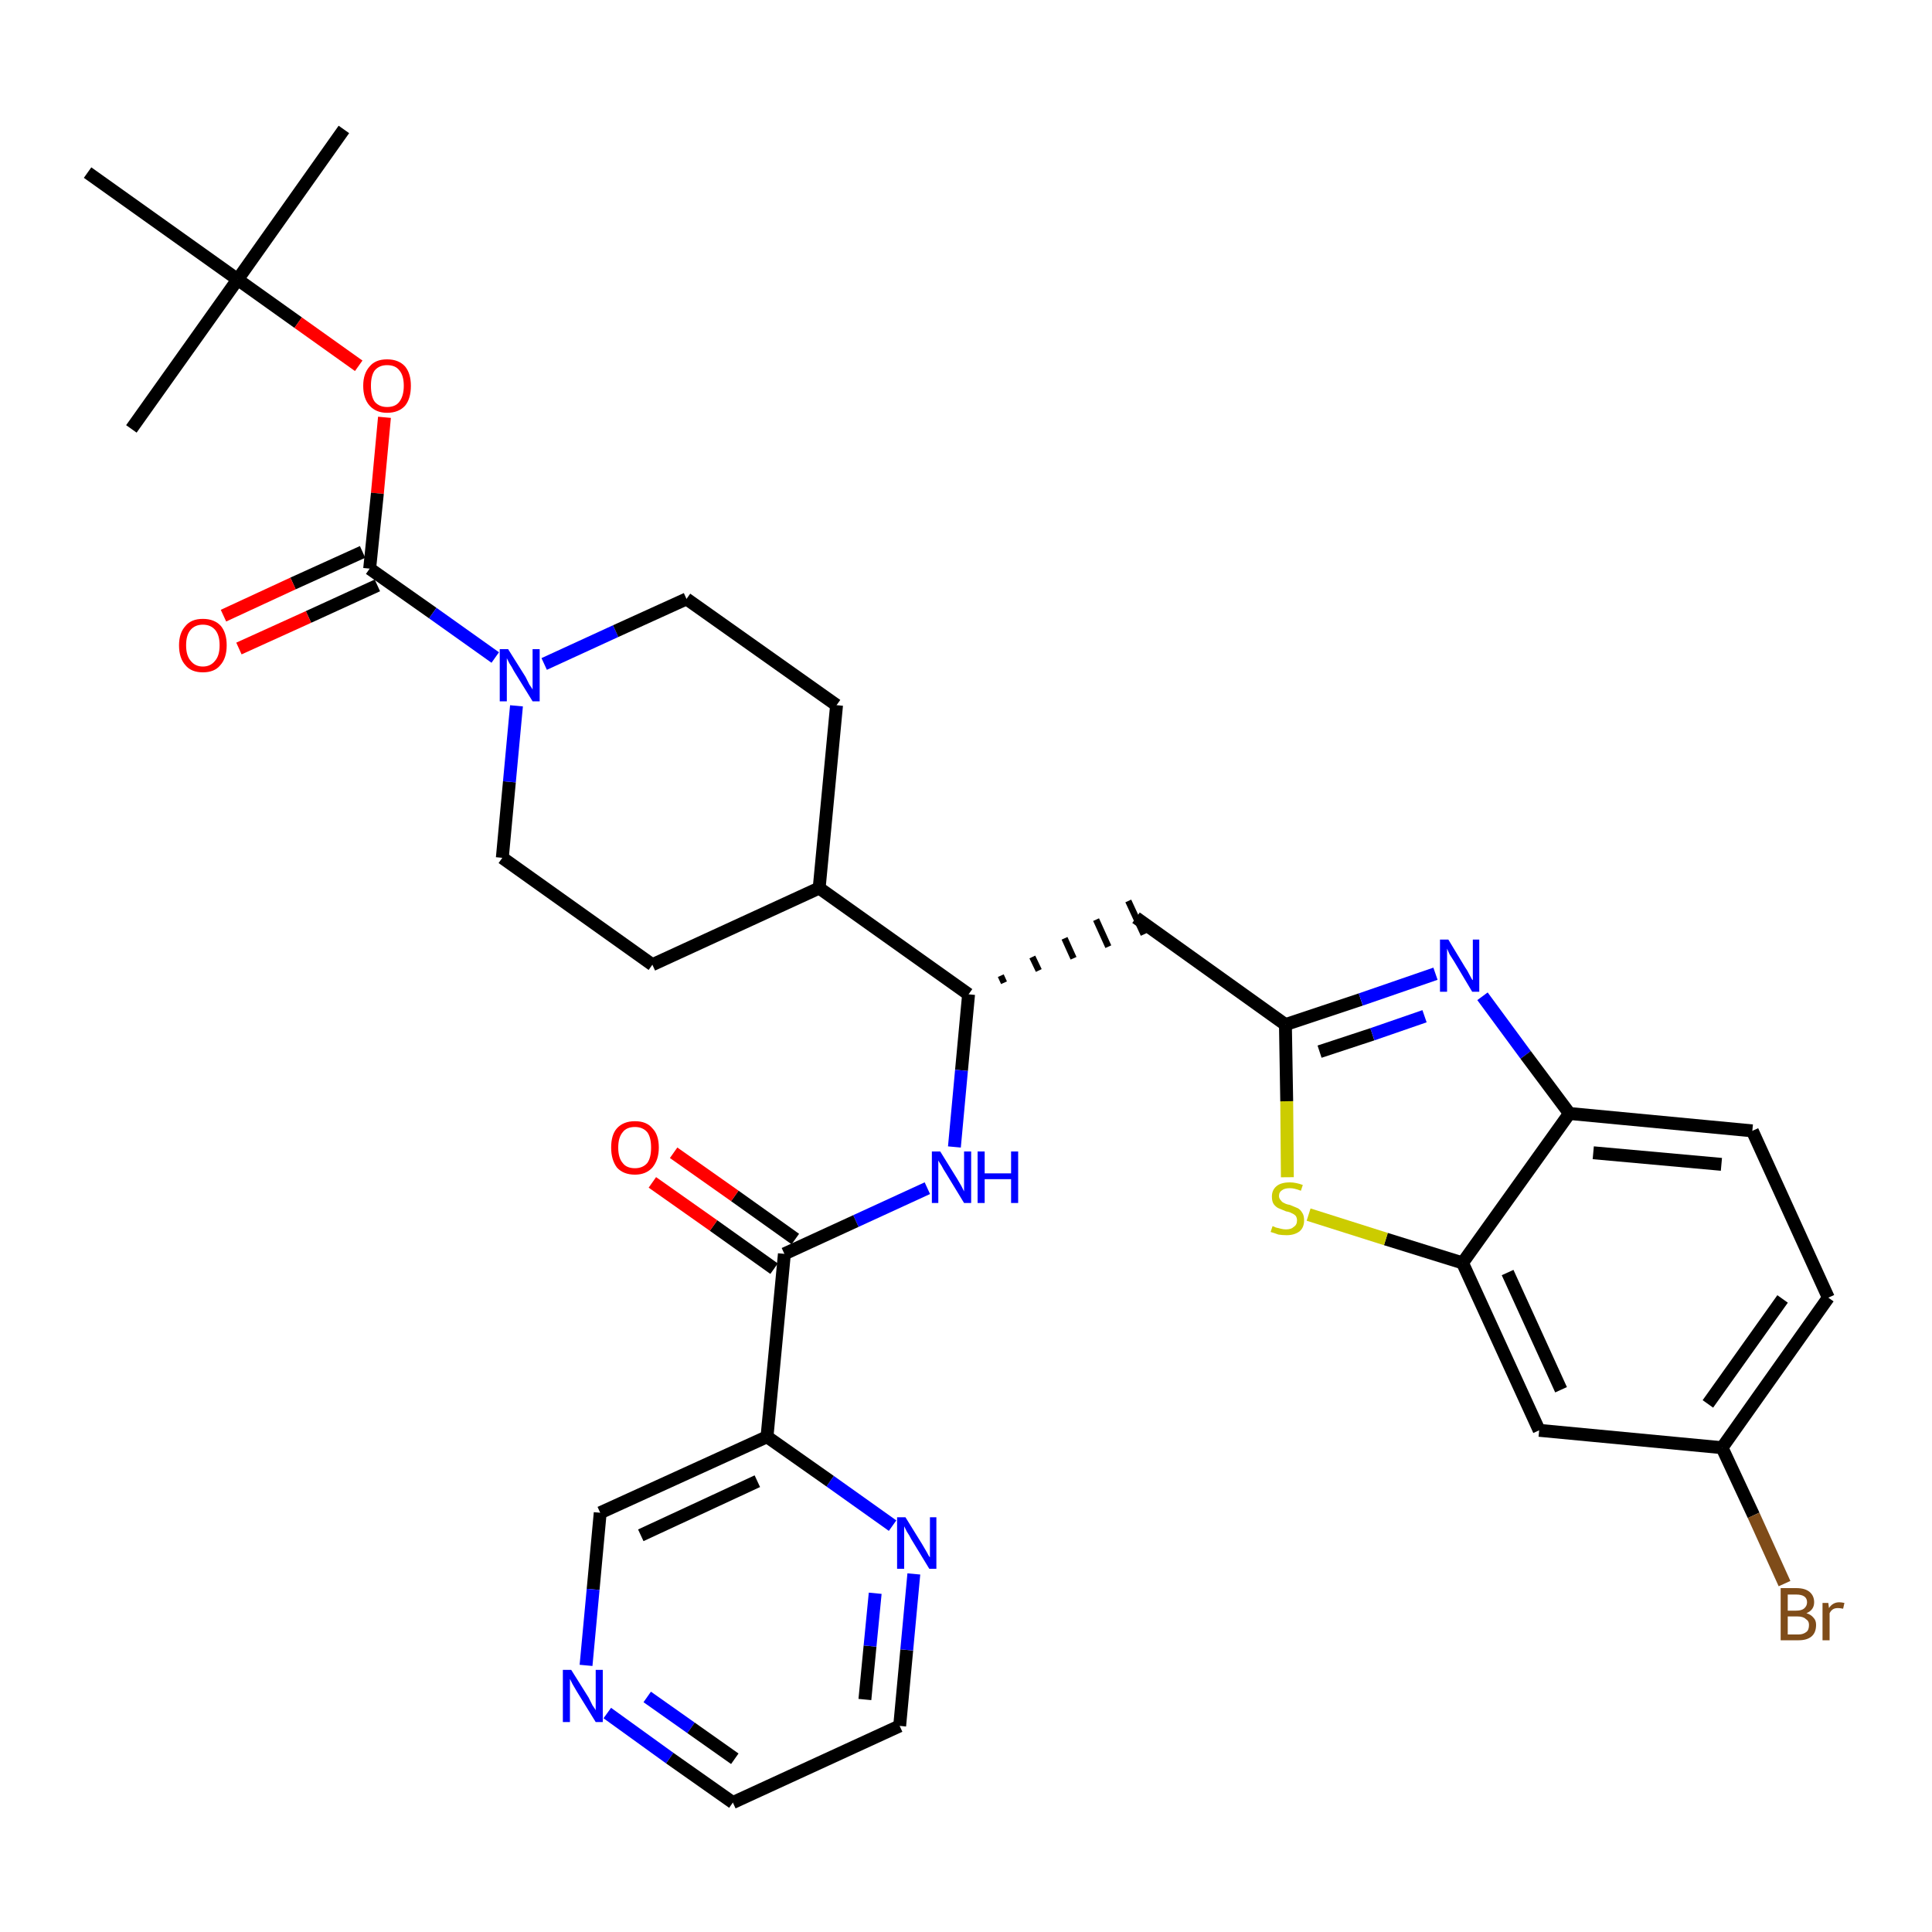 <?xml version='1.0' encoding='iso-8859-1'?>
<svg version='1.1' baseProfile='full'
              xmlns='http://www.w3.org/2000/svg'
                      xmlns:rdkit='http://www.rdkit.org/xml'
                      xmlns:xlink='http://www.w3.org/1999/xlink'
                  xml:space='preserve'
width='300px' height='300px' viewBox='0 0 300 300'>
<!-- END OF HEADER -->
<path class='bond-0 atom-0 atom-1' d='M 53.4,20.1 L 36.9,43.4' style='fill:none;fill-rule:evenodd;stroke:#000000;stroke-width:2.0px;stroke-linecap:butt;stroke-linejoin:miter;stroke-opacity:1' />
<path class='bond-1 atom-1 atom-2' d='M 36.9,43.4 L 20.4,66.6' style='fill:none;fill-rule:evenodd;stroke:#000000;stroke-width:2.0px;stroke-linecap:butt;stroke-linejoin:miter;stroke-opacity:1' />
<path class='bond-2 atom-1 atom-3' d='M 36.9,43.4 L 13.6,26.8' style='fill:none;fill-rule:evenodd;stroke:#000000;stroke-width:2.0px;stroke-linecap:butt;stroke-linejoin:miter;stroke-opacity:1' />
<path class='bond-3 atom-1 atom-4' d='M 36.9,43.4 L 46.3,50.1' style='fill:none;fill-rule:evenodd;stroke:#000000;stroke-width:2.0px;stroke-linecap:butt;stroke-linejoin:miter;stroke-opacity:1' />
<path class='bond-3 atom-1 atom-4' d='M 46.3,50.1 L 55.7,56.8' style='fill:none;fill-rule:evenodd;stroke:#FF0000;stroke-width:2.0px;stroke-linecap:butt;stroke-linejoin:miter;stroke-opacity:1' />
<path class='bond-4 atom-4 atom-5' d='M 59.7,64.8 L 58.6,76.6' style='fill:none;fill-rule:evenodd;stroke:#FF0000;stroke-width:2.0px;stroke-linecap:butt;stroke-linejoin:miter;stroke-opacity:1' />
<path class='bond-4 atom-4 atom-5' d='M 58.6,76.6 L 57.4,88.3' style='fill:none;fill-rule:evenodd;stroke:#000000;stroke-width:2.0px;stroke-linecap:butt;stroke-linejoin:miter;stroke-opacity:1' />
<path class='bond-5 atom-5 atom-6' d='M 56.3,85.7 L 45.5,90.6' style='fill:none;fill-rule:evenodd;stroke:#000000;stroke-width:2.0px;stroke-linecap:butt;stroke-linejoin:miter;stroke-opacity:1' />
<path class='bond-5 atom-5 atom-6' d='M 45.5,90.6 L 34.7,95.6' style='fill:none;fill-rule:evenodd;stroke:#FF0000;stroke-width:2.0px;stroke-linecap:butt;stroke-linejoin:miter;stroke-opacity:1' />
<path class='bond-5 atom-5 atom-6' d='M 58.6,90.9 L 47.9,95.8' style='fill:none;fill-rule:evenodd;stroke:#000000;stroke-width:2.0px;stroke-linecap:butt;stroke-linejoin:miter;stroke-opacity:1' />
<path class='bond-5 atom-5 atom-6' d='M 47.9,95.8 L 37.1,100.7' style='fill:none;fill-rule:evenodd;stroke:#FF0000;stroke-width:2.0px;stroke-linecap:butt;stroke-linejoin:miter;stroke-opacity:1' />
<path class='bond-6 atom-5 atom-7' d='M 57.4,88.3 L 67.2,95.2' style='fill:none;fill-rule:evenodd;stroke:#000000;stroke-width:2.0px;stroke-linecap:butt;stroke-linejoin:miter;stroke-opacity:1' />
<path class='bond-6 atom-5 atom-7' d='M 67.2,95.2 L 76.9,102.1' style='fill:none;fill-rule:evenodd;stroke:#0000FF;stroke-width:2.0px;stroke-linecap:butt;stroke-linejoin:miter;stroke-opacity:1' />
<path class='bond-7 atom-7 atom-8' d='M 84.5,103.1 L 95.6,98.0' style='fill:none;fill-rule:evenodd;stroke:#0000FF;stroke-width:2.0px;stroke-linecap:butt;stroke-linejoin:miter;stroke-opacity:1' />
<path class='bond-7 atom-7 atom-8' d='M 95.6,98.0 L 106.6,93.0' style='fill:none;fill-rule:evenodd;stroke:#000000;stroke-width:2.0px;stroke-linecap:butt;stroke-linejoin:miter;stroke-opacity:1' />
<path class='bond-33 atom-33 atom-7' d='M 78.0,133.2 L 79.1,121.4' style='fill:none;fill-rule:evenodd;stroke:#000000;stroke-width:2.0px;stroke-linecap:butt;stroke-linejoin:miter;stroke-opacity:1' />
<path class='bond-33 atom-33 atom-7' d='M 79.1,121.4 L 80.2,109.6' style='fill:none;fill-rule:evenodd;stroke:#0000FF;stroke-width:2.0px;stroke-linecap:butt;stroke-linejoin:miter;stroke-opacity:1' />
<path class='bond-8 atom-8 atom-9' d='M 106.6,93.0 L 129.9,109.5' style='fill:none;fill-rule:evenodd;stroke:#000000;stroke-width:2.0px;stroke-linecap:butt;stroke-linejoin:miter;stroke-opacity:1' />
<path class='bond-9 atom-9 atom-10' d='M 129.9,109.5 L 127.2,137.9' style='fill:none;fill-rule:evenodd;stroke:#000000;stroke-width:2.0px;stroke-linecap:butt;stroke-linejoin:miter;stroke-opacity:1' />
<path class='bond-10 atom-10 atom-11' d='M 127.2,137.9 L 150.4,154.4' style='fill:none;fill-rule:evenodd;stroke:#000000;stroke-width:2.0px;stroke-linecap:butt;stroke-linejoin:miter;stroke-opacity:1' />
<path class='bond-31 atom-10 atom-32' d='M 127.2,137.9 L 101.3,149.8' style='fill:none;fill-rule:evenodd;stroke:#000000;stroke-width:2.0px;stroke-linecap:butt;stroke-linejoin:miter;stroke-opacity:1' />
<path class='bond-11 atom-11 atom-12' d='M 155.9,152.6 L 155.4,151.5' style='fill:none;fill-rule:evenodd;stroke:#000000;stroke-width:1.0px;stroke-linecap:butt;stroke-linejoin:miter;stroke-opacity:1' />
<path class='bond-11 atom-11 atom-12' d='M 161.3,150.7 L 160.3,148.6' style='fill:none;fill-rule:evenodd;stroke:#000000;stroke-width:1.0px;stroke-linecap:butt;stroke-linejoin:miter;stroke-opacity:1' />
<path class='bond-11 atom-11 atom-12' d='M 166.7,148.8 L 165.3,145.7' style='fill:none;fill-rule:evenodd;stroke:#000000;stroke-width:1.0px;stroke-linecap:butt;stroke-linejoin:miter;stroke-opacity:1' />
<path class='bond-11 atom-11 atom-12' d='M 172.1,147.0 L 170.2,142.8' style='fill:none;fill-rule:evenodd;stroke:#000000;stroke-width:1.0px;stroke-linecap:butt;stroke-linejoin:miter;stroke-opacity:1' />
<path class='bond-11 atom-11 atom-12' d='M 177.6,145.1 L 175.2,139.9' style='fill:none;fill-rule:evenodd;stroke:#000000;stroke-width:1.0px;stroke-linecap:butt;stroke-linejoin:miter;stroke-opacity:1' />
<path class='bond-22 atom-11 atom-23' d='M 150.4,154.4 L 149.3,166.2' style='fill:none;fill-rule:evenodd;stroke:#000000;stroke-width:2.0px;stroke-linecap:butt;stroke-linejoin:miter;stroke-opacity:1' />
<path class='bond-22 atom-11 atom-23' d='M 149.3,166.2 L 148.2,178.1' style='fill:none;fill-rule:evenodd;stroke:#0000FF;stroke-width:2.0px;stroke-linecap:butt;stroke-linejoin:miter;stroke-opacity:1' />
<path class='bond-12 atom-12 atom-13' d='M 176.4,142.5 L 199.6,159.1' style='fill:none;fill-rule:evenodd;stroke:#000000;stroke-width:2.0px;stroke-linecap:butt;stroke-linejoin:miter;stroke-opacity:1' />
<path class='bond-13 atom-13 atom-14' d='M 199.6,159.1 L 211.3,155.2' style='fill:none;fill-rule:evenodd;stroke:#000000;stroke-width:2.0px;stroke-linecap:butt;stroke-linejoin:miter;stroke-opacity:1' />
<path class='bond-13 atom-13 atom-14' d='M 211.3,155.2 L 222.9,151.2' style='fill:none;fill-rule:evenodd;stroke:#0000FF;stroke-width:2.0px;stroke-linecap:butt;stroke-linejoin:miter;stroke-opacity:1' />
<path class='bond-13 atom-13 atom-14' d='M 204.9,163.3 L 213.1,160.6' style='fill:none;fill-rule:evenodd;stroke:#000000;stroke-width:2.0px;stroke-linecap:butt;stroke-linejoin:miter;stroke-opacity:1' />
<path class='bond-13 atom-13 atom-14' d='M 213.1,160.6 L 221.2,157.8' style='fill:none;fill-rule:evenodd;stroke:#0000FF;stroke-width:2.0px;stroke-linecap:butt;stroke-linejoin:miter;stroke-opacity:1' />
<path class='bond-34 atom-22 atom-13' d='M 199.9,182.8 L 199.8,171.0' style='fill:none;fill-rule:evenodd;stroke:#CCCC00;stroke-width:2.0px;stroke-linecap:butt;stroke-linejoin:miter;stroke-opacity:1' />
<path class='bond-34 atom-22 atom-13' d='M 199.8,171.0 L 199.6,159.1' style='fill:none;fill-rule:evenodd;stroke:#000000;stroke-width:2.0px;stroke-linecap:butt;stroke-linejoin:miter;stroke-opacity:1' />
<path class='bond-14 atom-14 atom-15' d='M 230.2,154.7 L 236.9,163.8' style='fill:none;fill-rule:evenodd;stroke:#0000FF;stroke-width:2.0px;stroke-linecap:butt;stroke-linejoin:miter;stroke-opacity:1' />
<path class='bond-14 atom-14 atom-15' d='M 236.9,163.8 L 243.7,172.9' style='fill:none;fill-rule:evenodd;stroke:#000000;stroke-width:2.0px;stroke-linecap:butt;stroke-linejoin:miter;stroke-opacity:1' />
<path class='bond-15 atom-15 atom-16' d='M 243.7,172.9 L 272.1,175.6' style='fill:none;fill-rule:evenodd;stroke:#000000;stroke-width:2.0px;stroke-linecap:butt;stroke-linejoin:miter;stroke-opacity:1' />
<path class='bond-15 atom-15 atom-16' d='M 247.4,179.0 L 267.3,180.8' style='fill:none;fill-rule:evenodd;stroke:#000000;stroke-width:2.0px;stroke-linecap:butt;stroke-linejoin:miter;stroke-opacity:1' />
<path class='bond-36 atom-21 atom-15' d='M 227.1,196.1 L 243.7,172.9' style='fill:none;fill-rule:evenodd;stroke:#000000;stroke-width:2.0px;stroke-linecap:butt;stroke-linejoin:miter;stroke-opacity:1' />
<path class='bond-16 atom-16 atom-17' d='M 272.1,175.6 L 283.9,201.5' style='fill:none;fill-rule:evenodd;stroke:#000000;stroke-width:2.0px;stroke-linecap:butt;stroke-linejoin:miter;stroke-opacity:1' />
<path class='bond-17 atom-17 atom-18' d='M 283.9,201.5 L 267.4,224.8' style='fill:none;fill-rule:evenodd;stroke:#000000;stroke-width:2.0px;stroke-linecap:butt;stroke-linejoin:miter;stroke-opacity:1' />
<path class='bond-17 atom-17 atom-18' d='M 276.8,201.7 L 265.2,218.0' style='fill:none;fill-rule:evenodd;stroke:#000000;stroke-width:2.0px;stroke-linecap:butt;stroke-linejoin:miter;stroke-opacity:1' />
<path class='bond-18 atom-18 atom-19' d='M 267.4,224.8 L 272.3,235.3' style='fill:none;fill-rule:evenodd;stroke:#000000;stroke-width:2.0px;stroke-linecap:butt;stroke-linejoin:miter;stroke-opacity:1' />
<path class='bond-18 atom-18 atom-19' d='M 272.3,235.3 L 277.1,245.9' style='fill:none;fill-rule:evenodd;stroke:#7F4C19;stroke-width:2.0px;stroke-linecap:butt;stroke-linejoin:miter;stroke-opacity:1' />
<path class='bond-19 atom-18 atom-20' d='M 267.4,224.8 L 239.0,222.1' style='fill:none;fill-rule:evenodd;stroke:#000000;stroke-width:2.0px;stroke-linecap:butt;stroke-linejoin:miter;stroke-opacity:1' />
<path class='bond-20 atom-20 atom-21' d='M 239.0,222.1 L 227.1,196.1' style='fill:none;fill-rule:evenodd;stroke:#000000;stroke-width:2.0px;stroke-linecap:butt;stroke-linejoin:miter;stroke-opacity:1' />
<path class='bond-20 atom-20 atom-21' d='M 242.4,215.8 L 234.1,197.6' style='fill:none;fill-rule:evenodd;stroke:#000000;stroke-width:2.0px;stroke-linecap:butt;stroke-linejoin:miter;stroke-opacity:1' />
<path class='bond-21 atom-21 atom-22' d='M 227.1,196.1 L 215.2,192.4' style='fill:none;fill-rule:evenodd;stroke:#000000;stroke-width:2.0px;stroke-linecap:butt;stroke-linejoin:miter;stroke-opacity:1' />
<path class='bond-21 atom-21 atom-22' d='M 215.2,192.4 L 203.2,188.6' style='fill:none;fill-rule:evenodd;stroke:#CCCC00;stroke-width:2.0px;stroke-linecap:butt;stroke-linejoin:miter;stroke-opacity:1' />
<path class='bond-23 atom-23 atom-24' d='M 144.0,184.5 L 132.9,189.6' style='fill:none;fill-rule:evenodd;stroke:#0000FF;stroke-width:2.0px;stroke-linecap:butt;stroke-linejoin:miter;stroke-opacity:1' />
<path class='bond-23 atom-23 atom-24' d='M 132.9,189.6 L 121.8,194.7' style='fill:none;fill-rule:evenodd;stroke:#000000;stroke-width:2.0px;stroke-linecap:butt;stroke-linejoin:miter;stroke-opacity:1' />
<path class='bond-24 atom-24 atom-25' d='M 123.5,192.4 L 114.1,185.7' style='fill:none;fill-rule:evenodd;stroke:#000000;stroke-width:2.0px;stroke-linecap:butt;stroke-linejoin:miter;stroke-opacity:1' />
<path class='bond-24 atom-24 atom-25' d='M 114.1,185.7 L 104.6,179.0' style='fill:none;fill-rule:evenodd;stroke:#FF0000;stroke-width:2.0px;stroke-linecap:butt;stroke-linejoin:miter;stroke-opacity:1' />
<path class='bond-24 atom-24 atom-25' d='M 120.2,197.0 L 110.8,190.3' style='fill:none;fill-rule:evenodd;stroke:#000000;stroke-width:2.0px;stroke-linecap:butt;stroke-linejoin:miter;stroke-opacity:1' />
<path class='bond-24 atom-24 atom-25' d='M 110.8,190.3 L 101.3,183.6' style='fill:none;fill-rule:evenodd;stroke:#FF0000;stroke-width:2.0px;stroke-linecap:butt;stroke-linejoin:miter;stroke-opacity:1' />
<path class='bond-25 atom-24 atom-26' d='M 121.8,194.7 L 119.1,223.1' style='fill:none;fill-rule:evenodd;stroke:#000000;stroke-width:2.0px;stroke-linecap:butt;stroke-linejoin:miter;stroke-opacity:1' />
<path class='bond-26 atom-26 atom-27' d='M 119.1,223.1 L 93.2,234.9' style='fill:none;fill-rule:evenodd;stroke:#000000;stroke-width:2.0px;stroke-linecap:butt;stroke-linejoin:miter;stroke-opacity:1' />
<path class='bond-26 atom-26 atom-27' d='M 117.6,230.0 L 99.5,238.4' style='fill:none;fill-rule:evenodd;stroke:#000000;stroke-width:2.0px;stroke-linecap:butt;stroke-linejoin:miter;stroke-opacity:1' />
<path class='bond-35 atom-31 atom-26' d='M 138.6,236.9 L 128.9,230.0' style='fill:none;fill-rule:evenodd;stroke:#0000FF;stroke-width:2.0px;stroke-linecap:butt;stroke-linejoin:miter;stroke-opacity:1' />
<path class='bond-35 atom-31 atom-26' d='M 128.9,230.0 L 119.1,223.1' style='fill:none;fill-rule:evenodd;stroke:#000000;stroke-width:2.0px;stroke-linecap:butt;stroke-linejoin:miter;stroke-opacity:1' />
<path class='bond-27 atom-27 atom-28' d='M 93.2,234.9 L 92.1,246.8' style='fill:none;fill-rule:evenodd;stroke:#000000;stroke-width:2.0px;stroke-linecap:butt;stroke-linejoin:miter;stroke-opacity:1' />
<path class='bond-27 atom-27 atom-28' d='M 92.1,246.8 L 91.0,258.6' style='fill:none;fill-rule:evenodd;stroke:#0000FF;stroke-width:2.0px;stroke-linecap:butt;stroke-linejoin:miter;stroke-opacity:1' />
<path class='bond-28 atom-28 atom-29' d='M 94.3,266.0 L 104.0,273.0' style='fill:none;fill-rule:evenodd;stroke:#0000FF;stroke-width:2.0px;stroke-linecap:butt;stroke-linejoin:miter;stroke-opacity:1' />
<path class='bond-28 atom-28 atom-29' d='M 104.0,273.0 L 113.8,279.9' style='fill:none;fill-rule:evenodd;stroke:#000000;stroke-width:2.0px;stroke-linecap:butt;stroke-linejoin:miter;stroke-opacity:1' />
<path class='bond-28 atom-28 atom-29' d='M 100.5,263.5 L 107.3,268.3' style='fill:none;fill-rule:evenodd;stroke:#0000FF;stroke-width:2.0px;stroke-linecap:butt;stroke-linejoin:miter;stroke-opacity:1' />
<path class='bond-28 atom-28 atom-29' d='M 107.3,268.3 L 114.1,273.1' style='fill:none;fill-rule:evenodd;stroke:#000000;stroke-width:2.0px;stroke-linecap:butt;stroke-linejoin:miter;stroke-opacity:1' />
<path class='bond-29 atom-29 atom-30' d='M 113.8,279.9 L 139.7,268.0' style='fill:none;fill-rule:evenodd;stroke:#000000;stroke-width:2.0px;stroke-linecap:butt;stroke-linejoin:miter;stroke-opacity:1' />
<path class='bond-30 atom-30 atom-31' d='M 139.7,268.0 L 140.8,256.2' style='fill:none;fill-rule:evenodd;stroke:#000000;stroke-width:2.0px;stroke-linecap:butt;stroke-linejoin:miter;stroke-opacity:1' />
<path class='bond-30 atom-30 atom-31' d='M 140.8,256.2 L 141.9,244.4' style='fill:none;fill-rule:evenodd;stroke:#0000FF;stroke-width:2.0px;stroke-linecap:butt;stroke-linejoin:miter;stroke-opacity:1' />
<path class='bond-30 atom-30 atom-31' d='M 134.3,263.9 L 135.1,255.6' style='fill:none;fill-rule:evenodd;stroke:#000000;stroke-width:2.0px;stroke-linecap:butt;stroke-linejoin:miter;stroke-opacity:1' />
<path class='bond-30 atom-30 atom-31' d='M 135.1,255.6 L 135.9,247.4' style='fill:none;fill-rule:evenodd;stroke:#0000FF;stroke-width:2.0px;stroke-linecap:butt;stroke-linejoin:miter;stroke-opacity:1' />
<path class='bond-32 atom-32 atom-33' d='M 101.3,149.8 L 78.0,133.2' style='fill:none;fill-rule:evenodd;stroke:#000000;stroke-width:2.0px;stroke-linecap:butt;stroke-linejoin:miter;stroke-opacity:1' />
<path  class='atom-4' d='M 56.4 59.9
Q 56.4 58.0, 57.4 56.9
Q 58.3 55.8, 60.1 55.8
Q 61.9 55.8, 62.9 56.9
Q 63.8 58.0, 63.8 59.9
Q 63.8 61.9, 62.9 63.0
Q 61.9 64.1, 60.1 64.1
Q 58.4 64.1, 57.4 63.0
Q 56.4 61.9, 56.4 59.9
M 60.1 63.2
Q 61.4 63.2, 62.0 62.4
Q 62.7 61.5, 62.7 59.9
Q 62.7 58.3, 62.0 57.5
Q 61.4 56.7, 60.1 56.7
Q 58.9 56.7, 58.2 57.5
Q 57.6 58.3, 57.6 59.9
Q 57.6 61.6, 58.2 62.4
Q 58.9 63.2, 60.1 63.2
' fill='#FF0000'/>
<path  class='atom-6' d='M 27.8 100.2
Q 27.8 98.3, 28.8 97.2
Q 29.7 96.1, 31.5 96.1
Q 33.3 96.1, 34.3 97.2
Q 35.2 98.3, 35.2 100.2
Q 35.2 102.2, 34.2 103.3
Q 33.3 104.4, 31.5 104.4
Q 29.7 104.4, 28.8 103.3
Q 27.8 102.2, 27.8 100.2
M 31.5 103.5
Q 32.7 103.5, 33.4 102.6
Q 34.1 101.8, 34.1 100.2
Q 34.1 98.6, 33.4 97.8
Q 32.7 97.0, 31.5 97.0
Q 30.3 97.0, 29.6 97.8
Q 28.9 98.6, 28.9 100.2
Q 28.9 101.8, 29.6 102.6
Q 30.3 103.5, 31.5 103.5
' fill='#FF0000'/>
<path  class='atom-7' d='M 78.9 100.8
L 81.6 105.1
Q 81.8 105.5, 82.2 106.3
Q 82.7 107.0, 82.7 107.1
L 82.7 100.8
L 83.8 100.8
L 83.8 108.9
L 82.7 108.9
L 79.8 104.2
Q 79.5 103.6, 79.1 103.0
Q 78.8 102.4, 78.7 102.2
L 78.7 108.9
L 77.6 108.9
L 77.6 100.8
L 78.9 100.8
' fill='#0000FF'/>
<path  class='atom-14' d='M 224.9 145.9
L 227.5 150.2
Q 227.8 150.6, 228.2 151.4
Q 228.6 152.2, 228.7 152.2
L 228.7 145.9
L 229.7 145.9
L 229.7 154.0
L 228.6 154.0
L 225.8 149.3
Q 225.5 148.8, 225.1 148.2
Q 224.8 147.5, 224.7 147.3
L 224.7 154.0
L 223.6 154.0
L 223.6 145.9
L 224.9 145.9
' fill='#0000FF'/>
<path  class='atom-19' d='M 280.5 250.5
Q 281.2 250.7, 281.6 251.2
Q 282.0 251.6, 282.0 252.3
Q 282.0 253.5, 281.3 254.1
Q 280.6 254.7, 279.3 254.7
L 276.5 254.7
L 276.5 246.6
L 278.9 246.6
Q 280.3 246.6, 281.0 247.2
Q 281.7 247.8, 281.7 248.8
Q 281.7 250.0, 280.5 250.5
M 277.6 247.6
L 277.6 250.1
L 278.9 250.1
Q 279.7 250.1, 280.1 249.8
Q 280.6 249.4, 280.6 248.8
Q 280.6 247.6, 278.9 247.6
L 277.6 247.6
M 279.3 253.8
Q 280.0 253.8, 280.5 253.4
Q 280.9 253.1, 280.9 252.3
Q 280.9 251.7, 280.4 251.4
Q 280.0 251.0, 279.1 251.0
L 277.6 251.0
L 277.6 253.8
L 279.3 253.8
' fill='#7F4C19'/>
<path  class='atom-19' d='M 283.9 248.9
L 284.0 249.7
Q 284.6 248.8, 285.6 248.8
Q 285.9 248.8, 286.4 248.9
L 286.2 249.8
Q 285.7 249.7, 285.4 249.7
Q 284.9 249.7, 284.6 249.9
Q 284.3 250.1, 284.1 250.5
L 284.1 254.7
L 283.0 254.7
L 283.0 248.9
L 283.9 248.9
' fill='#7F4C19'/>
<path  class='atom-22' d='M 197.6 190.4
Q 197.7 190.4, 198.1 190.6
Q 198.5 190.7, 198.9 190.8
Q 199.3 190.9, 199.7 190.9
Q 200.5 190.9, 200.9 190.5
Q 201.4 190.2, 201.4 189.5
Q 201.4 189.1, 201.2 188.8
Q 200.9 188.5, 200.6 188.4
Q 200.3 188.2, 199.7 188.1
Q 199.0 187.8, 198.5 187.6
Q 198.1 187.4, 197.8 187.0
Q 197.5 186.6, 197.5 185.8
Q 197.5 184.8, 198.2 184.2
Q 198.9 183.6, 200.3 183.6
Q 201.2 183.6, 202.3 184.0
L 202.0 184.9
Q 201.0 184.5, 200.3 184.5
Q 199.5 184.5, 199.1 184.8
Q 198.6 185.1, 198.6 185.7
Q 198.6 186.1, 198.9 186.4
Q 199.1 186.7, 199.4 186.8
Q 199.7 187.0, 200.3 187.1
Q 201.0 187.4, 201.5 187.6
Q 201.9 187.8, 202.2 188.3
Q 202.5 188.7, 202.5 189.5
Q 202.5 190.6, 201.8 191.2
Q 201.0 191.8, 199.8 191.8
Q 199.1 191.8, 198.5 191.7
Q 198.0 191.5, 197.3 191.3
L 197.6 190.4
' fill='#CCCC00'/>
<path  class='atom-23' d='M 146.0 178.8
L 148.6 183.0
Q 148.9 183.5, 149.3 184.2
Q 149.7 185.0, 149.7 185.0
L 149.7 178.8
L 150.8 178.8
L 150.8 186.8
L 149.7 186.8
L 146.9 182.2
Q 146.5 181.6, 146.2 181.0
Q 145.8 180.4, 145.7 180.2
L 145.7 186.8
L 144.7 186.8
L 144.7 178.8
L 146.0 178.8
' fill='#0000FF'/>
<path  class='atom-23' d='M 151.8 178.8
L 152.9 178.8
L 152.9 182.2
L 157.0 182.2
L 157.0 178.8
L 158.1 178.8
L 158.1 186.8
L 157.0 186.8
L 157.0 183.1
L 152.9 183.1
L 152.9 186.8
L 151.8 186.8
L 151.8 178.8
' fill='#0000FF'/>
<path  class='atom-25' d='M 94.9 178.2
Q 94.9 176.2, 95.8 175.2
Q 96.8 174.1, 98.6 174.1
Q 100.4 174.1, 101.3 175.2
Q 102.3 176.2, 102.3 178.2
Q 102.3 180.1, 101.3 181.3
Q 100.3 182.4, 98.6 182.4
Q 96.8 182.4, 95.8 181.3
Q 94.9 180.1, 94.9 178.2
M 98.6 181.4
Q 99.8 181.4, 100.5 180.6
Q 101.1 179.8, 101.1 178.2
Q 101.1 176.6, 100.5 175.8
Q 99.8 175.0, 98.6 175.0
Q 97.3 175.0, 96.7 175.8
Q 96.0 176.6, 96.0 178.2
Q 96.0 179.8, 96.7 180.6
Q 97.3 181.4, 98.6 181.4
' fill='#FF0000'/>
<path  class='atom-28' d='M 88.7 259.3
L 91.4 263.6
Q 91.6 264.0, 92.0 264.8
Q 92.5 265.5, 92.5 265.6
L 92.5 259.3
L 93.6 259.3
L 93.6 267.4
L 92.5 267.4
L 89.6 262.7
Q 89.3 262.2, 88.9 261.5
Q 88.6 260.9, 88.5 260.7
L 88.5 267.4
L 87.4 267.4
L 87.4 259.3
L 88.7 259.3
' fill='#0000FF'/>
<path  class='atom-31' d='M 140.6 235.6
L 143.2 239.8
Q 143.5 240.3, 143.9 241.0
Q 144.3 241.8, 144.4 241.8
L 144.4 235.6
L 145.4 235.6
L 145.4 243.6
L 144.3 243.6
L 141.5 239.0
Q 141.2 238.4, 140.8 237.8
Q 140.5 237.2, 140.4 237.0
L 140.4 243.6
L 139.3 243.6
L 139.3 235.6
L 140.6 235.6
' fill='#0000FF'/>
</svg>
